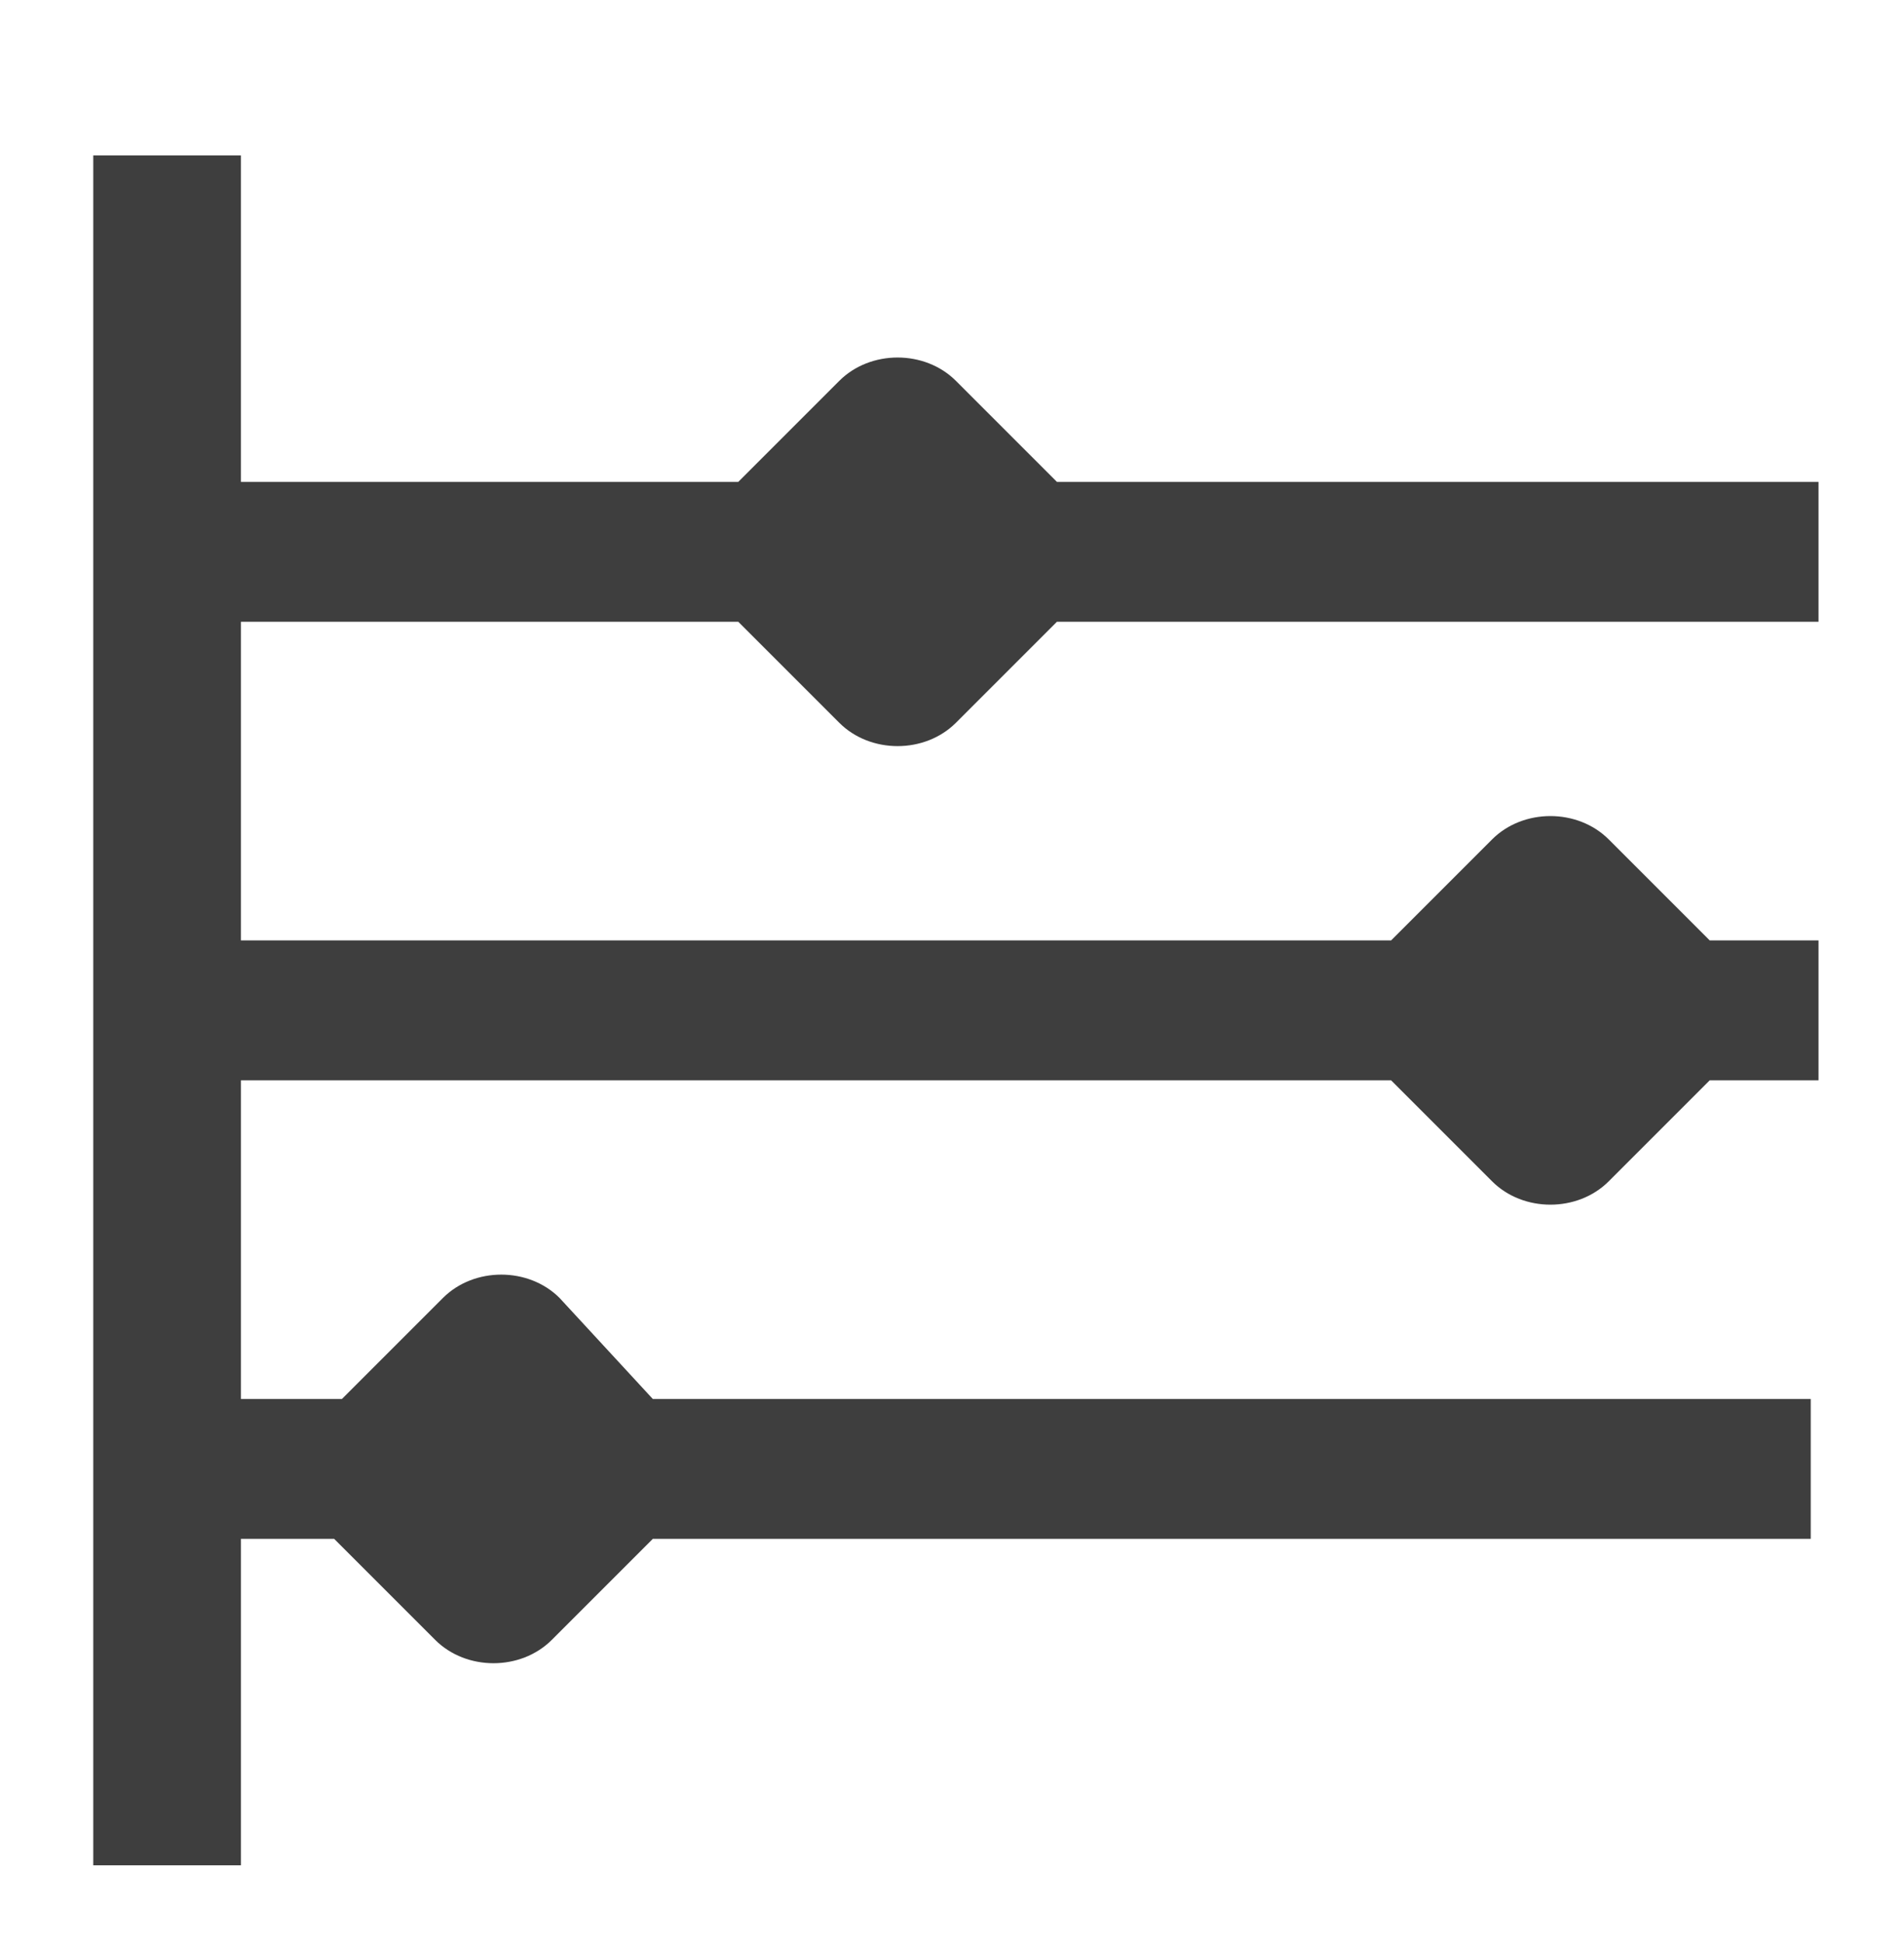 <?xml version="1.0" encoding="utf-8"?>
<!-- Generator: Adobe Illustrator 18.0.0, SVG Export Plug-In . SVG Version: 6.00 Build 0)  -->
<!DOCTYPE svg PUBLIC "-//W3C//DTD SVG 1.1//EN" "http://www.w3.org/Graphics/SVG/1.1/DTD/svg11.dtd">
<svg version="1.1" id="Layer_1" xmlns="http://www.w3.org/2000/svg" xmlns:xlink="http://www.w3.org/1999/xlink" x="0px" y="0px"
	width="24.5px" height="25px" viewBox="0 0 24.5 25" style="enable-background:new 0 0 24.5 25;" xml:space="preserve">
<style type="text/css">
	.st0{fill:#3E3E3E;}
</style>
<path class="st0" d="M3.1,8v4.1h14.8l1.3-1.3c0.4-0.4,1.1-0.4,1.5,0l1.3,1.3h1.4v1.8h-1.4l-1.3,1.3c-0.4,0.4-1.1,0.4-1.5,0l-1.3-1.3
	H3.1V18h1.3l1.3-1.3c0.4-0.4,1.1-0.4,1.5,0L8.4,18h14.9v1.8H8.4l-1.3,1.3c-0.4,0.4-1.1,0.4-1.5,0l-1.3-1.3H3.1V24H1.3H1.2V2h0.1h1.8
	v4.2h6.4l1.3-1.3c0.4-0.4,1.1-0.4,1.5,0l1.3,1.3h9.8V8h-9.8l-1.3,1.3c-0.4,0.4-1.1,0.4-1.5,0L9.5,8H3.1z"/>
<g>
</g>
<g>
</g>
<g>
</g>
<g>
</g>
<g>
</g>
<g>
</g>
</svg>
